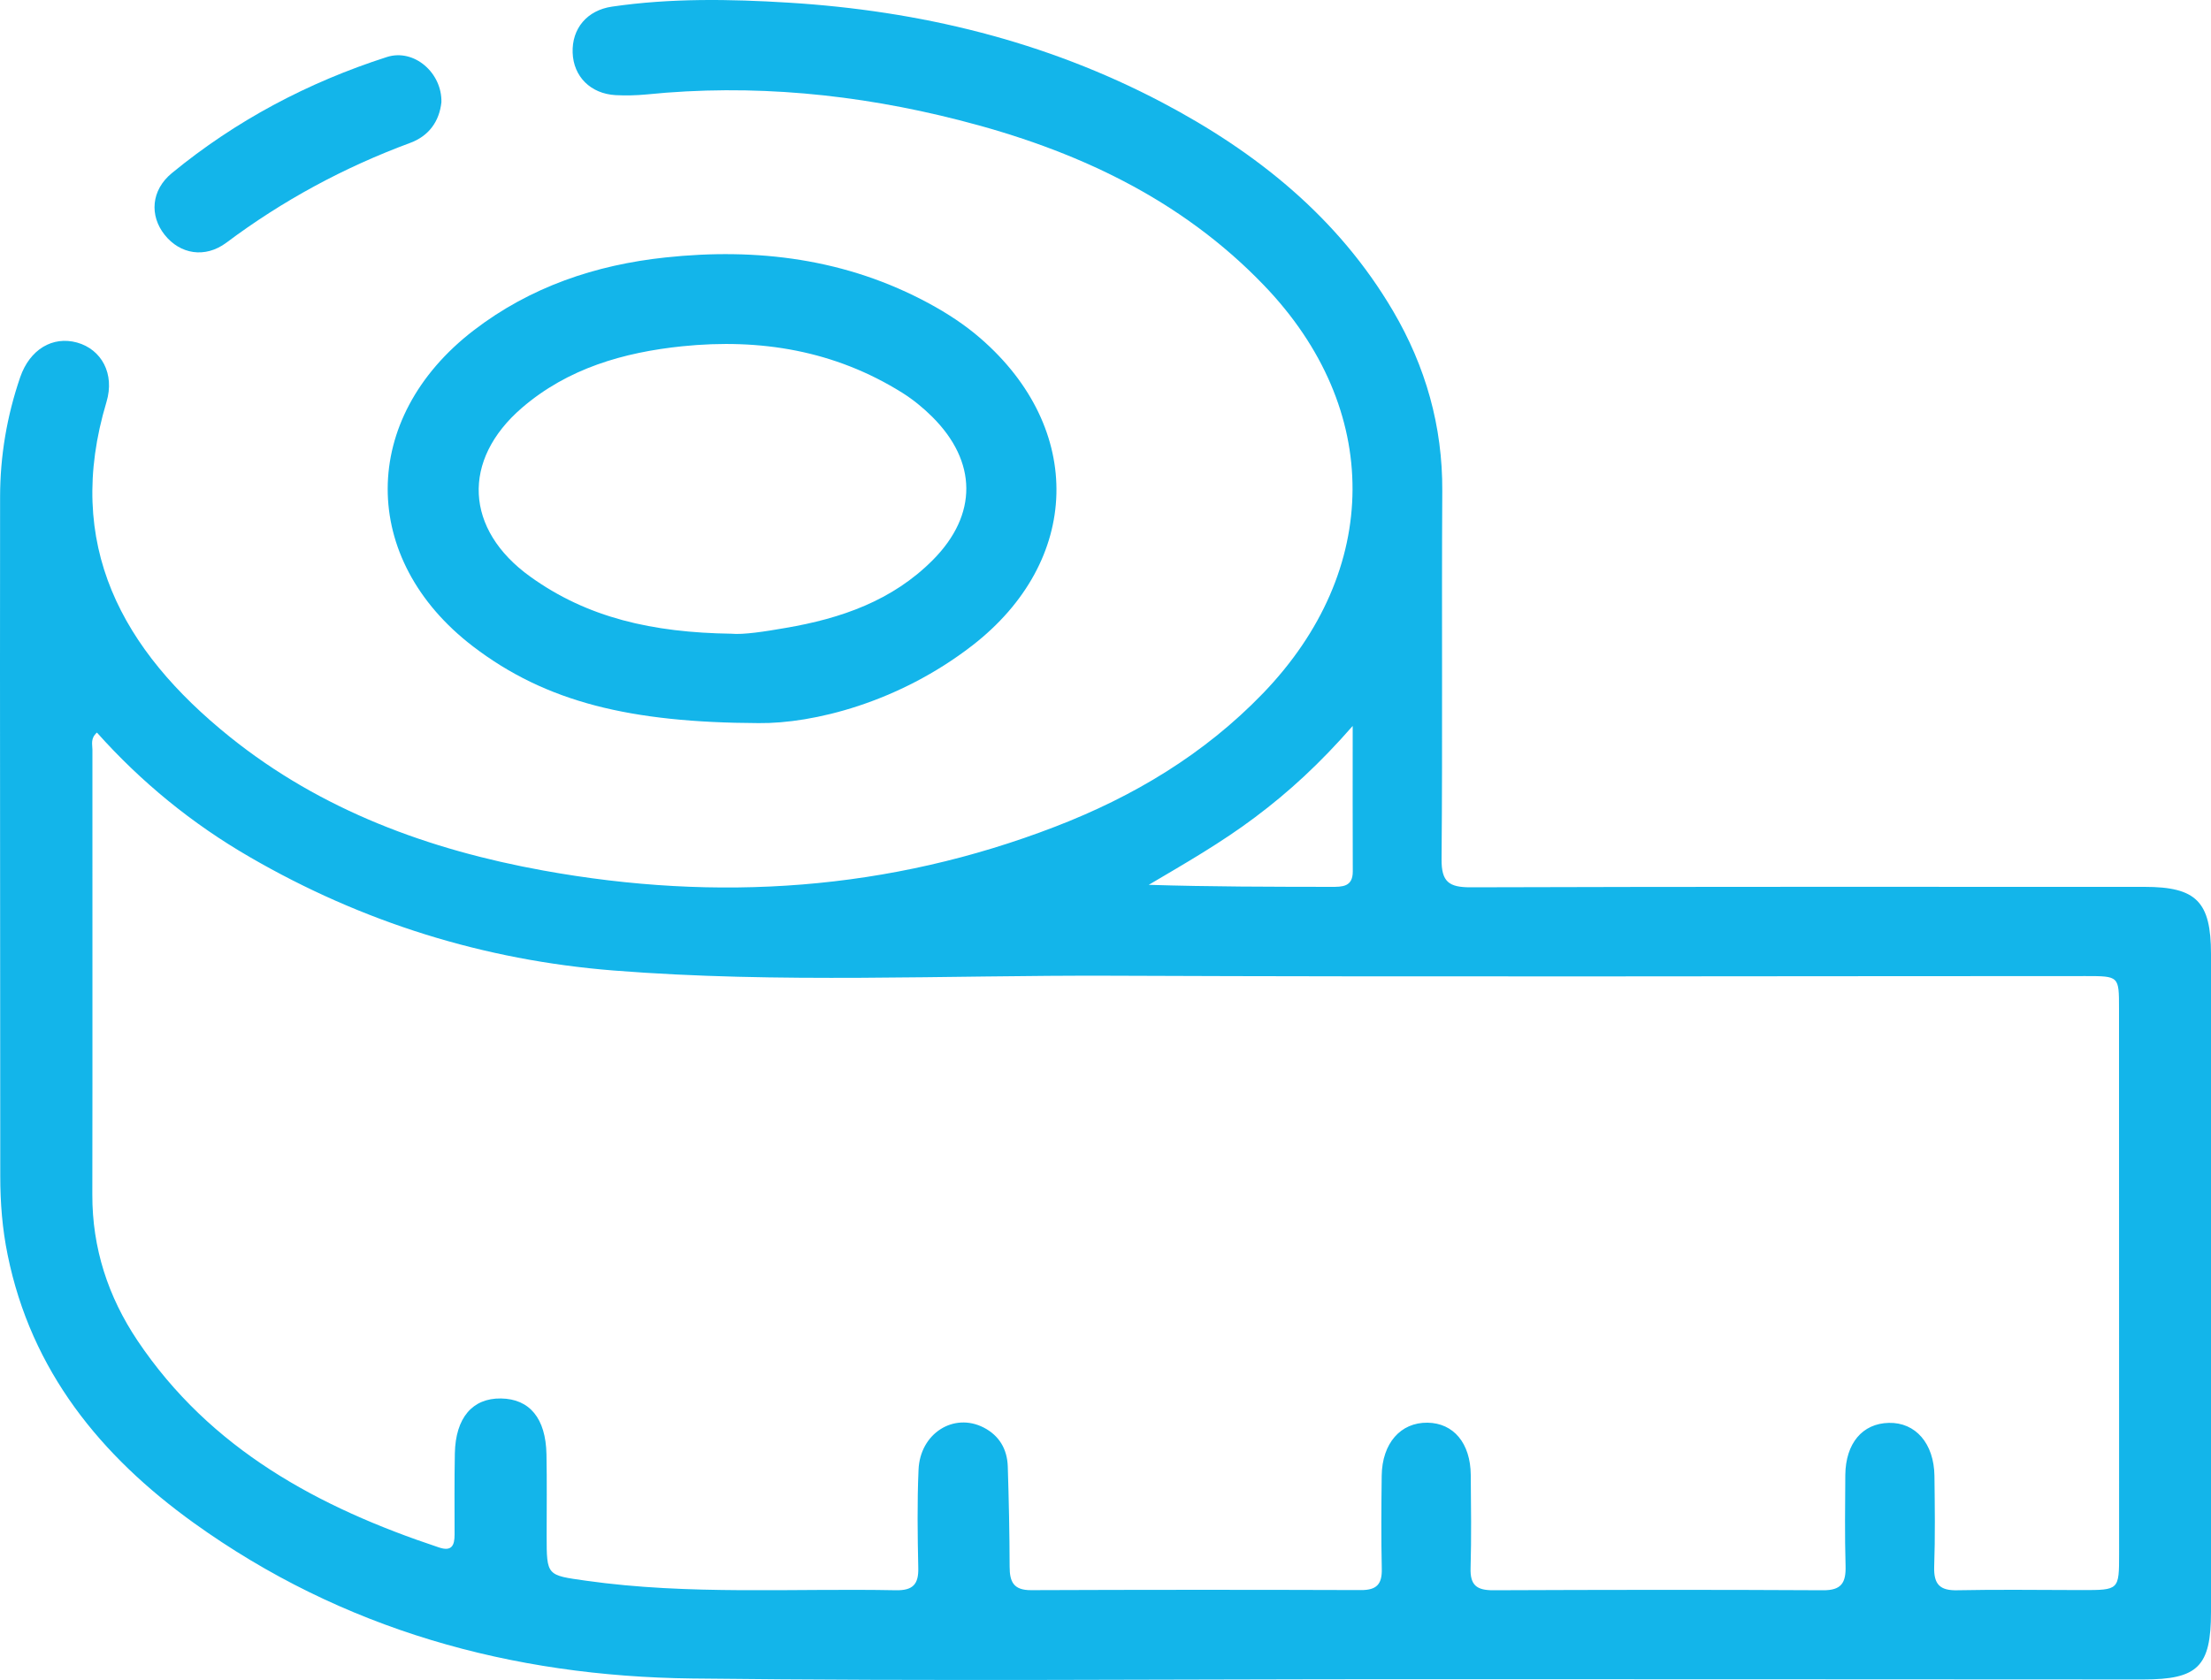 <svg width="25" height="19" viewBox="0 0 25 19" fill="none" xmlns="http://www.w3.org/2000/svg">
<g id="Vector">
<path d="M15.909 18.991C13.215 18.991 10.521 19.015 7.827 18.983C5.784 18.959 3.873 18.432 2.192 17.224C1.138 16.466 0.352 15.504 0.086 14.19C0.026 13.898 0.003 13.602 0.003 13.304C0.003 10.743 -0.002 8.182 0.001 5.621C0.001 5.159 0.078 4.705 0.228 4.267C0.337 3.951 0.595 3.798 0.871 3.874C1.147 3.951 1.3 4.226 1.204 4.546C0.719 6.161 1.382 7.355 2.598 8.333C3.634 9.166 4.851 9.611 6.142 9.845C8.113 10.203 10.052 10.074 11.932 9.349C12.815 9.009 13.615 8.531 14.279 7.843C15.624 6.45 15.634 4.623 14.293 3.228C13.344 2.24 12.149 1.691 10.846 1.359C9.687 1.063 8.508 0.947 7.312 1.068C7.196 1.079 7.078 1.082 6.961 1.076C6.677 1.06 6.484 0.865 6.475 0.596C6.465 0.323 6.638 0.116 6.92 0.075C7.583 -0.022 8.252 -0.011 8.916 0.03C10.396 0.121 11.816 0.462 13.137 1.157C14.208 1.721 15.129 2.458 15.752 3.518C16.119 4.143 16.312 4.819 16.308 5.552C16.3 6.94 16.312 8.329 16.3 9.718C16.298 9.974 16.384 10.035 16.626 10.035C19.167 10.027 21.707 10.03 24.248 10.03C24.834 10.03 25 10.197 25 10.79C25 13.27 25 15.75 25 18.23C25 18.848 24.852 18.994 24.235 18.994C21.459 18.992 18.684 18.992 15.909 18.991ZM1.096 8.285C1.021 8.351 1.045 8.418 1.045 8.477C1.044 10.155 1.047 11.832 1.044 13.509C1.042 14.115 1.222 14.665 1.555 15.162C2.38 16.392 3.603 17.049 4.964 17.501C5.107 17.549 5.14 17.479 5.14 17.356C5.14 17.049 5.137 16.743 5.143 16.437C5.151 16.034 5.343 15.811 5.665 15.816C5.989 15.821 6.171 16.041 6.179 16.447C6.185 16.754 6.181 17.06 6.181 17.366C6.181 17.825 6.183 17.814 6.626 17.877C7.792 18.042 8.964 17.962 10.133 17.985C10.323 17.988 10.388 17.916 10.383 17.731C10.375 17.361 10.37 16.991 10.386 16.622C10.403 16.21 10.785 15.971 11.123 16.145C11.299 16.236 11.388 16.389 11.395 16.583C11.407 16.961 11.415 17.339 11.416 17.718C11.416 17.891 11.461 17.985 11.659 17.984C12.902 17.979 14.146 17.979 15.389 17.983C15.566 17.984 15.628 17.916 15.624 17.744C15.616 17.392 15.619 17.04 15.623 16.689C15.628 16.323 15.836 16.086 16.141 16.09C16.436 16.094 16.627 16.322 16.63 16.681C16.633 17.033 16.638 17.385 16.628 17.736C16.622 17.929 16.699 17.985 16.882 17.985C18.125 17.98 19.369 17.978 20.612 17.985C20.822 17.987 20.873 17.9 20.868 17.71C20.858 17.368 20.863 17.024 20.865 16.682C20.869 16.323 21.058 16.099 21.357 16.092C21.659 16.085 21.868 16.324 21.873 16.692C21.877 17.034 21.882 17.377 21.87 17.719C21.864 17.919 21.935 17.991 22.136 17.985C22.604 17.975 23.072 17.983 23.541 17.983C23.96 17.983 23.961 17.983 23.961 17.574C23.961 15.518 23.961 13.462 23.96 11.406C23.96 11.039 23.96 11.039 23.582 11.039C19.907 11.039 16.231 11.05 12.556 11.035C10.683 11.028 8.808 11.124 6.938 10.976C5.474 10.86 4.096 10.431 2.821 9.691C2.171 9.315 1.596 8.845 1.096 8.285ZM15.295 8.21C14.924 8.635 14.573 8.957 14.191 9.243C13.811 9.529 13.399 9.765 12.989 10.007C13.685 10.029 14.369 10.029 15.053 10.03C15.175 10.03 15.296 10.032 15.296 9.857C15.294 9.336 15.295 8.816 15.295 8.21Z" fill="#13B5EA"/>
<path d="M8.577 8.178C7.134 8.172 6.177 7.944 5.349 7.311C4.057 6.323 4.065 4.729 5.355 3.737C5.996 3.244 6.735 2.996 7.522 2.912C8.561 2.8 9.571 2.926 10.507 3.433C10.713 3.545 10.91 3.673 11.087 3.827C12.264 4.848 12.229 6.344 10.993 7.301C10.161 7.945 9.197 8.185 8.577 8.178ZM8.268 7.167C8.406 7.18 8.647 7.143 8.886 7.101C9.508 6.995 10.091 6.794 10.549 6.332C11.056 5.821 11.051 5.22 10.539 4.712C10.437 4.611 10.323 4.518 10.202 4.442C9.438 3.964 8.598 3.826 7.715 3.916C7.05 3.985 6.421 4.166 5.902 4.612C5.215 5.204 5.256 5.99 5.995 6.521C6.642 6.987 7.379 7.154 8.268 7.167Z" fill="#13B5EA"/>
<path d="M4.991 1.157C4.967 1.374 4.849 1.538 4.638 1.616C3.89 1.893 3.197 2.267 2.559 2.745C2.317 2.925 2.035 2.874 1.862 2.656C1.689 2.439 1.708 2.151 1.943 1.958C2.667 1.363 3.484 0.931 4.374 0.645C4.683 0.546 5 0.825 4.991 1.157Z" fill="#13B5EA"/>
</g>
</svg>
